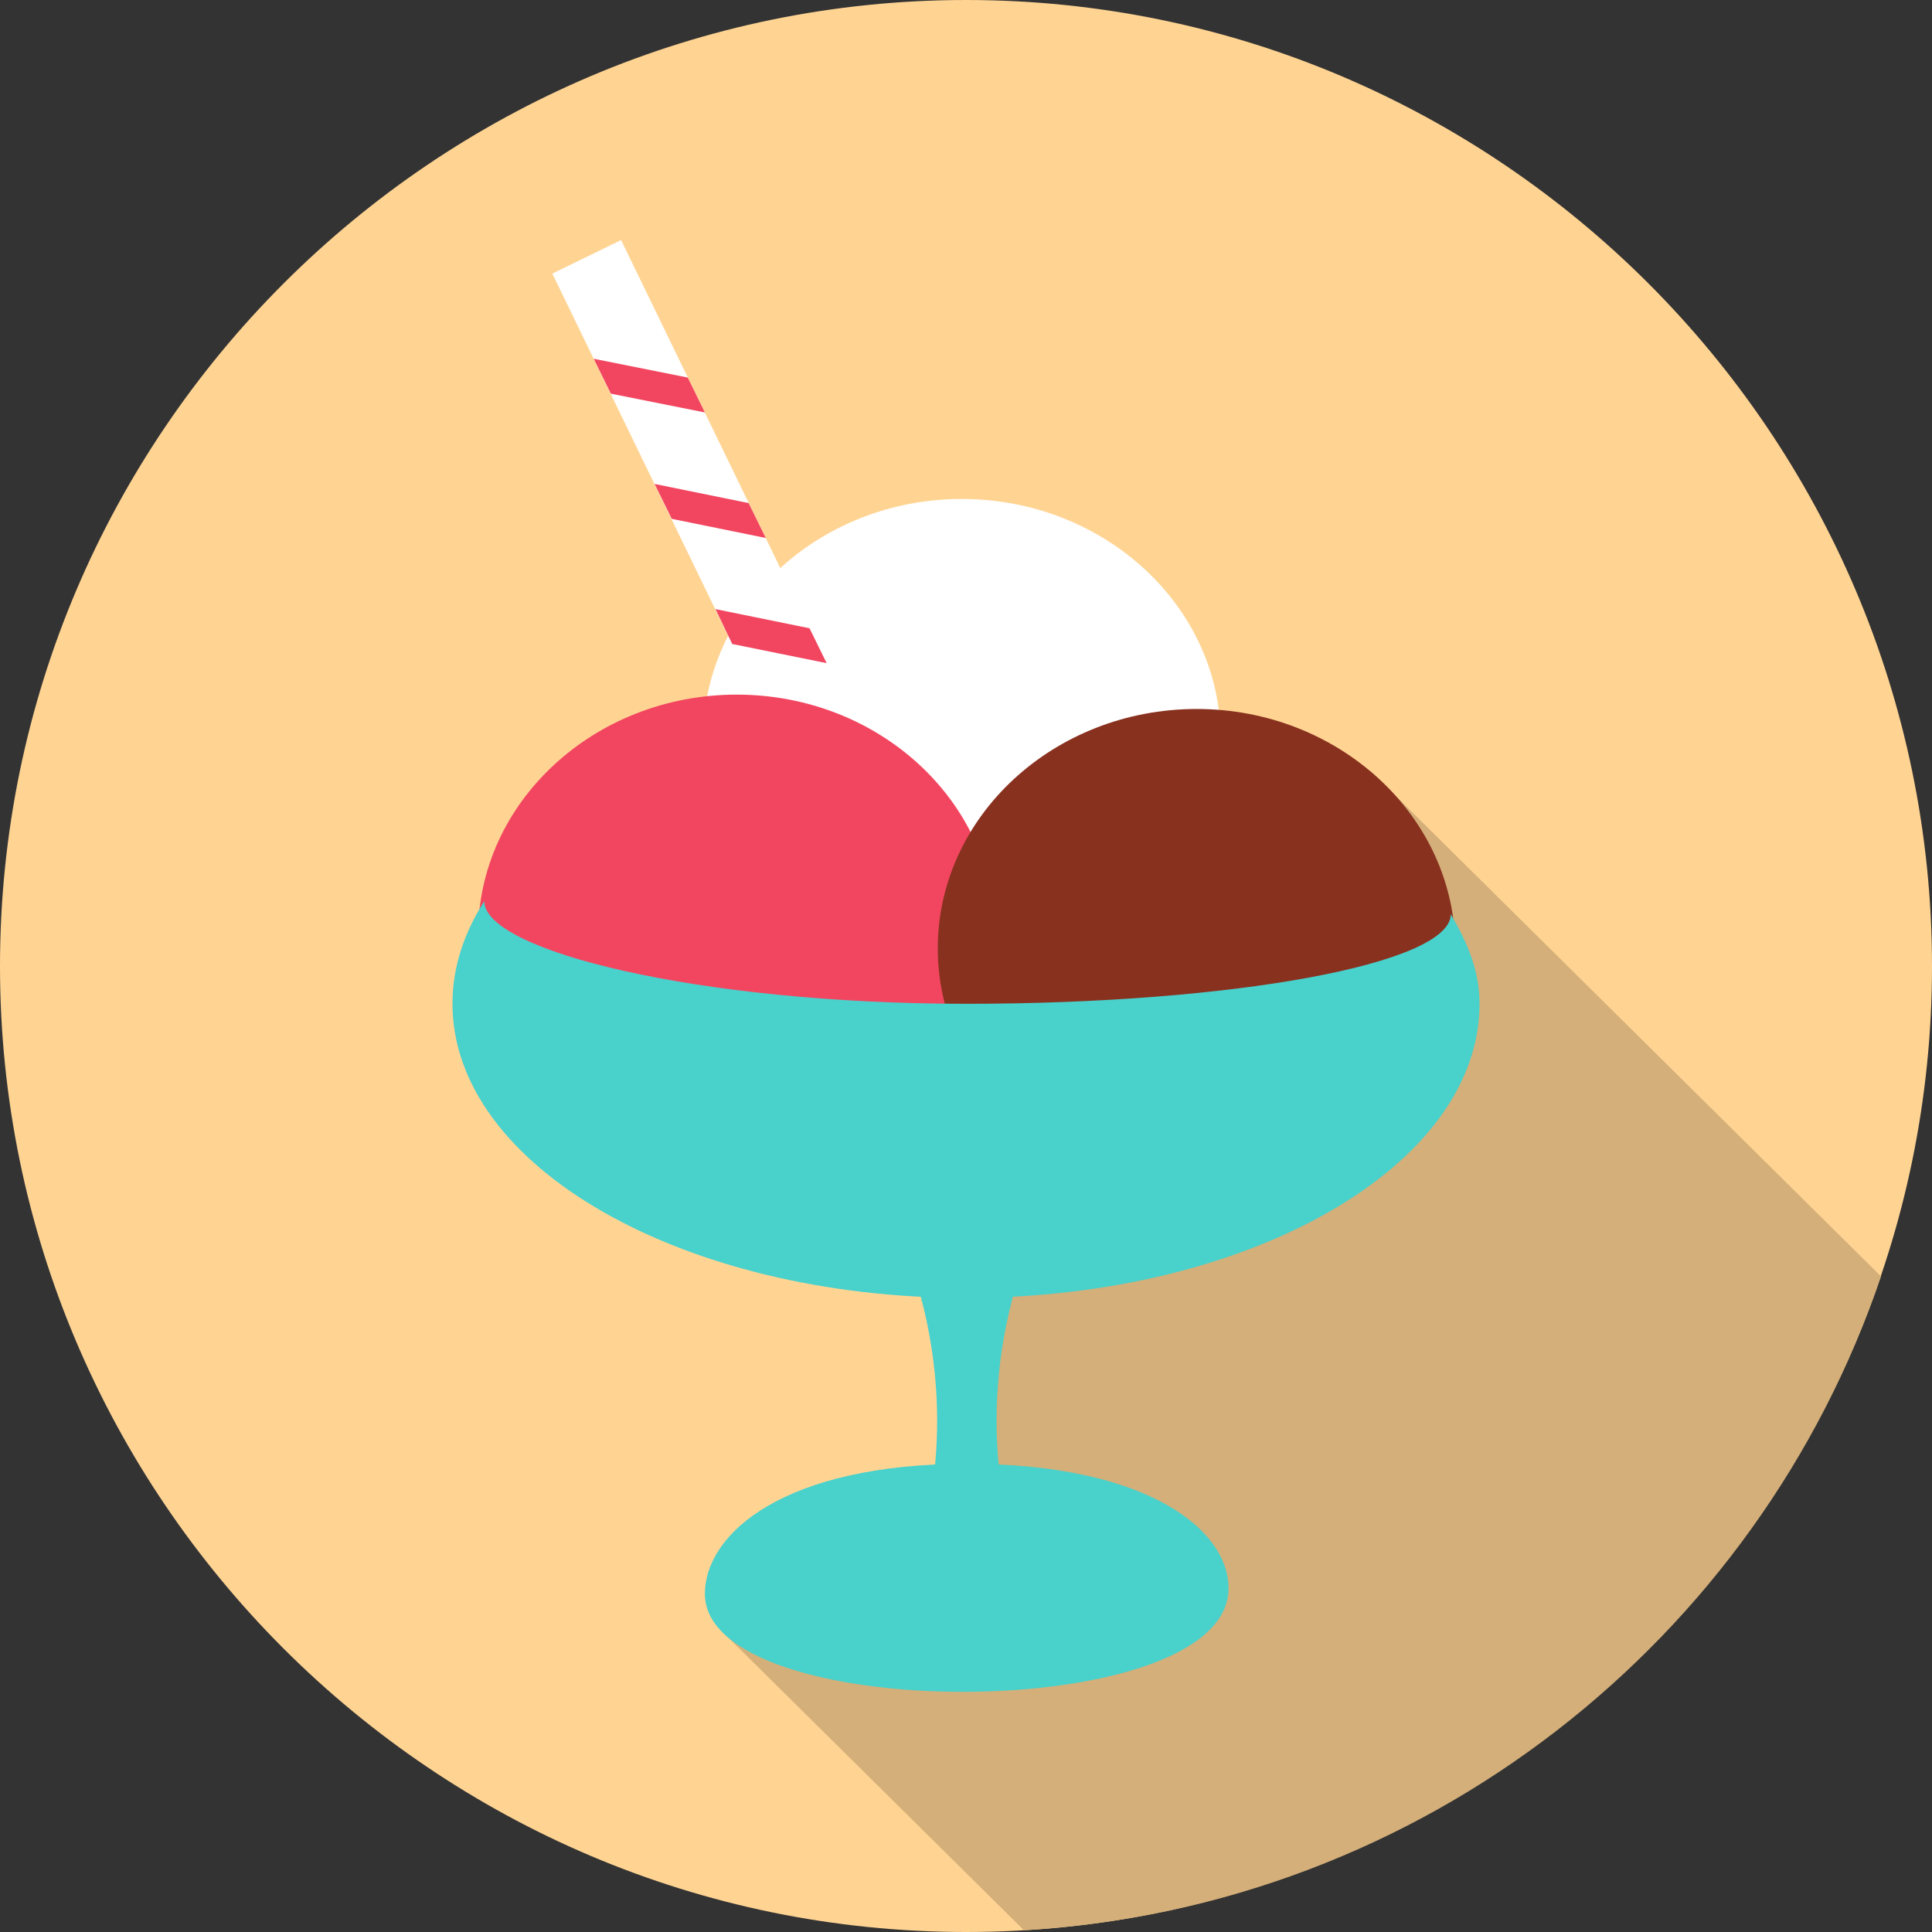 <?xml version="1.0" encoding="UTF-8"?>
<!DOCTYPE svg PUBLIC "-//W3C//DTD SVG 1.1//EN" "http://www.w3.org/Graphics/SVG/1.1/DTD/svg11.dtd">
<!-- Creator: CorelDRAW X8 -->
<svg xmlns="http://www.w3.org/2000/svg" xml:space="preserve" width="1.872in" height="1.872in" version="1.1" style="shape-rendering:geometricPrecision; text-rendering:geometricPrecision; image-rendering:optimizeQuality; fill-rule:evenodd; clip-rule:evenodd"
viewBox="0 0 5649 5649"
 xmlns:xlink="http://www.w3.org/1999/xlink">
 <rect x="0" y="0" width="5649" height="5649" fill="#333333" stroke="none"/>
 <defs>
  <style type="text/css">
   <![CDATA[
    .fil2 {fill:#49D1CC}
    .fil5 {fill:#89311F}
    .fil1 {fill:#D4AF79}
    .fil4 {fill:#F24660}
    .fil0 {fill:#FFD493}
    .fil3 {fill:white}
   ]]>
  </style>
 </defs>
 <g id="Objects">

  <path class="fil0" d="M2825 5649c1555,0 2824,-1269 2824,-2824 0,-1556 -1269,-2825 -2824,-2825 -1556,0 -2825,1269 -2825,2825 0,1555 1269,2824 2825,2824z"/>
  <path class="fil1" d="M2103 4762l724 -149 -2 -1398 1184 -959 1491 1476c-360,1064 -1337,1843 -2506,1912l-891 -882z"/>
  <path class="fil2" d="M2827 4280c531,0 768,195 765,367 -7,398 -1531,397 -1531,13 1,-178 234,-380 766,-380z"/>
  <path class="fil2" d="M2658 4623c0,39 338,39 338,0 -63,-173 -148,-521 0,-943 0,-16 -76,-30 -169,-30 -93,0 -169,14 -169,30 148,422 63,770 0,943z"/>
  <path class="fil3" d="M2812 2859c417,0 757,-315 757,-700 0,-386 -340,-700 -757,-700 -416,0 -756,314 -756,700 0,385 340,700 756,700z"/>
  <polygon class="fil3" points="1615,800 1816,702 2846,2824 2645,2922 "/>
  <polygon class="fil4" points="2011,1104 2061,1206 1786,1151 1736,1049 "/>
  <polygon class="fil4" points="2189,1471 2239,1573 1964,1517 1914,1415 "/>
  <polygon class="fil4" points="2367,1837 2417,1939 2141,1883 2092,1781 "/>
  <polygon class="fil4" points="2545,2203 2594,2305 2319,2250 2270,2147 "/>
  <polygon class="fil4" points="2723,2570 2772,2672 2497,2616 2447,2514 "/>
  <path class="fil4" d="M2154 3431c417,0 756,-315 756,-700 0,-386 -339,-700 -756,-700 -416,0 -756,314 -756,700 0,385 340,700 756,700z"/>
  <path class="fil5" d="M3499 3473c416,0 756,-315 756,-700 0,-386 -340,-700 -756,-700 -417,0 -757,314 -757,700 0,385 340,700 757,700z"/>
  <path class="fil2" d="M1416 2635c-60,94 -93,194 -93,300 0,475 672,860 1502,860 829,0 1501,-385 1501,-860 0,-96 -34,-176 -84,-262 0,145 -634,262 -1417,262 -783,0 -1409,-155 -1409,-300z"/>
 </g>
</svg>
